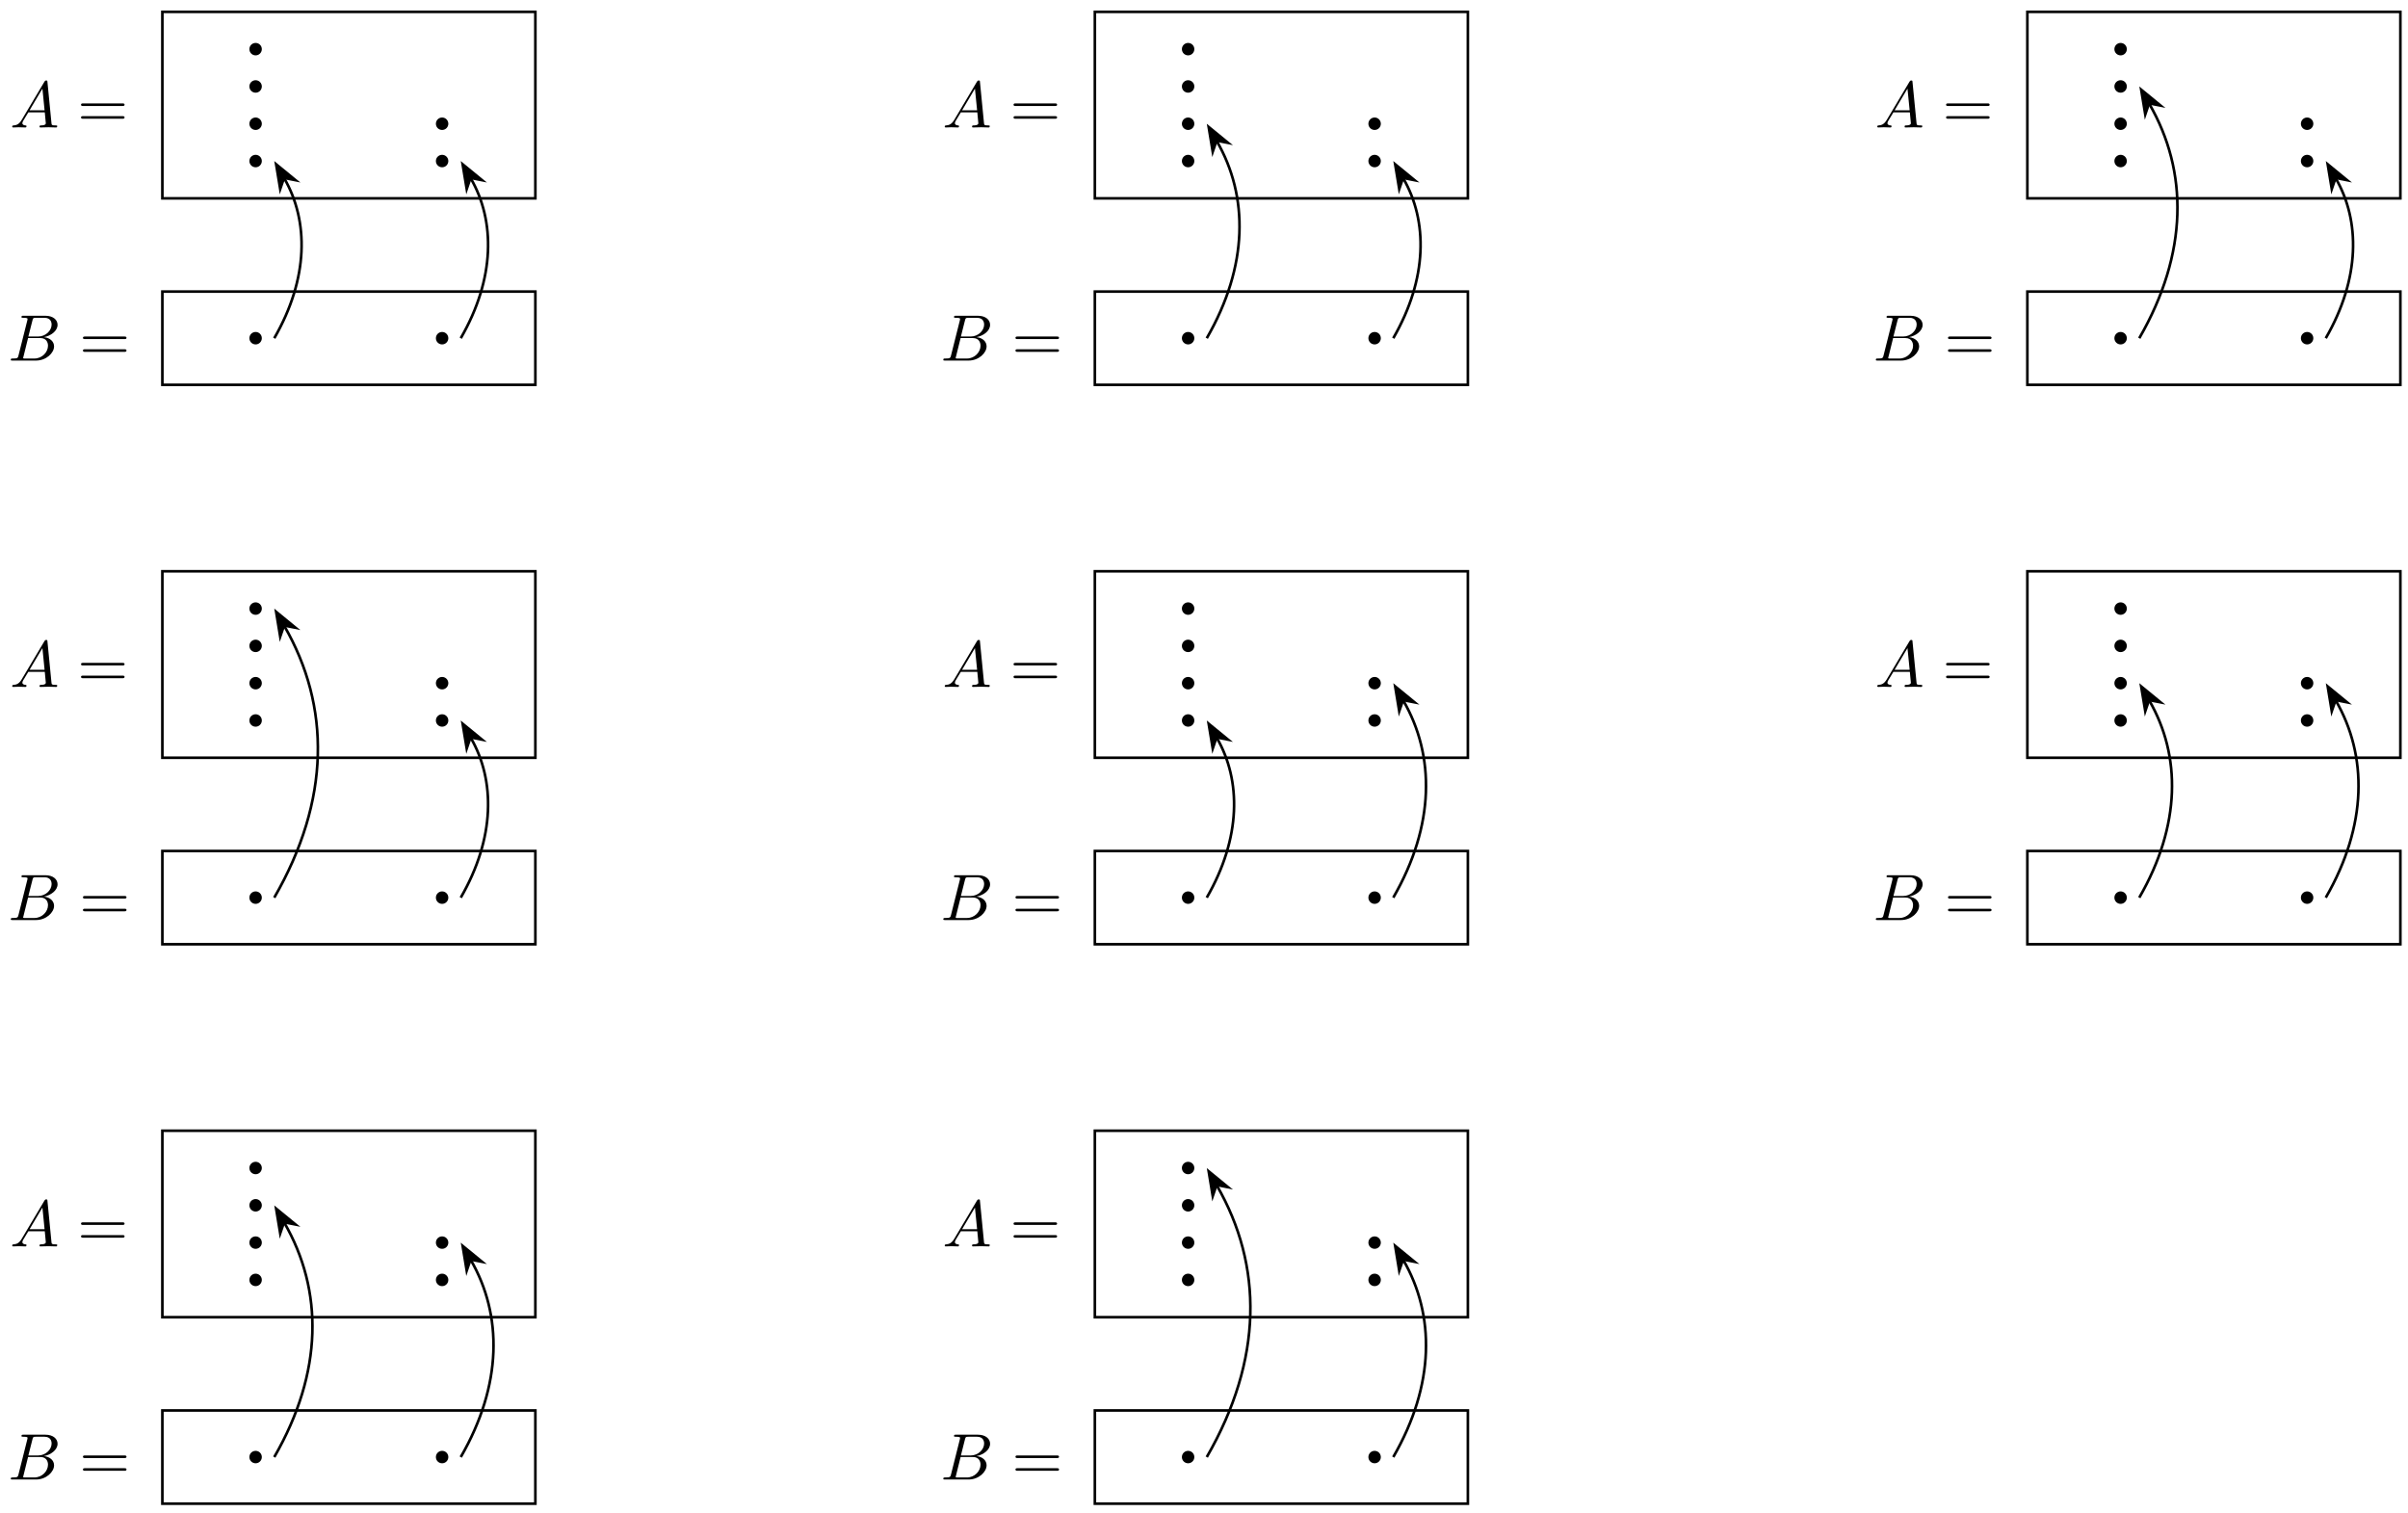 <?xml version="1.0" encoding="UTF-8"?>
<svg xmlns="http://www.w3.org/2000/svg" xmlns:xlink="http://www.w3.org/1999/xlink" width="366pt" height="230pt" viewBox="0 0 366 230" version="1.1">
<defs>
<g>
<symbol overflow="visible" id="glyph0-0">
<path style="stroke:none;" d=""/>
</symbol>
<symbol overflow="visible" id="glyph0-1">
<path style="stroke:none;" d="M 1.781 -1.141 C 1.391 -0.484 1 -0.344 0.562 -0.312 C 0.438 -0.297 0.344 -0.297 0.344 -0.109 C 0.344 -0.047 0.406 0 0.484 0 C 0.75 0 1.062 -0.031 1.328 -0.031 C 1.672 -0.031 2.016 0 2.328 0 C 2.391 0 2.516 0 2.516 -0.188 C 2.516 -0.297 2.438 -0.312 2.359 -0.312 C 2.141 -0.328 1.891 -0.406 1.891 -0.656 C 1.891 -0.781 1.953 -0.891 2.031 -1.031 L 2.797 -2.297 L 5.297 -2.297 C 5.312 -2.094 5.453 -0.734 5.453 -0.641 C 5.453 -0.344 4.938 -0.312 4.734 -0.312 C 4.594 -0.312 4.5 -0.312 4.5 -0.109 C 4.5 0 4.609 0 4.641 0 C 5.047 0 5.469 -0.031 5.875 -0.031 C 6.125 -0.031 6.766 0 7.016 0 C 7.062 0 7.188 0 7.188 -0.203 C 7.188 -0.312 7.094 -0.312 6.953 -0.312 C 6.344 -0.312 6.344 -0.375 6.312 -0.672 L 5.703 -6.891 C 5.688 -7.094 5.688 -7.141 5.516 -7.141 C 5.359 -7.141 5.312 -7.062 5.25 -6.969 Z M 2.984 -2.609 L 4.938 -5.906 L 5.266 -2.609 Z M 2.984 -2.609 "/>
</symbol>
<symbol overflow="visible" id="glyph0-2">
<path style="stroke:none;" d="M 1.594 -0.781 C 1.5 -0.391 1.469 -0.312 0.688 -0.312 C 0.516 -0.312 0.422 -0.312 0.422 -0.109 C 0.422 0 0.516 0 0.688 0 L 4.25 0 C 5.828 0 7 -1.172 7 -2.156 C 7 -2.875 6.422 -3.453 5.453 -3.562 C 6.484 -3.75 7.531 -4.484 7.531 -5.438 C 7.531 -6.172 6.875 -6.812 5.688 -6.812 L 2.328 -6.812 C 2.141 -6.812 2.047 -6.812 2.047 -6.609 C 2.047 -6.5 2.141 -6.5 2.328 -6.5 C 2.344 -6.5 2.531 -6.5 2.703 -6.484 C 2.875 -6.453 2.969 -6.453 2.969 -6.312 C 2.969 -6.281 2.953 -6.25 2.938 -6.125 Z M 3.094 -3.656 L 3.719 -6.125 C 3.812 -6.469 3.828 -6.5 4.25 -6.5 L 5.547 -6.5 C 6.422 -6.5 6.625 -5.906 6.625 -5.469 C 6.625 -4.594 5.766 -3.656 4.562 -3.656 Z M 2.656 -0.312 C 2.516 -0.312 2.5 -0.312 2.438 -0.312 C 2.328 -0.328 2.297 -0.344 2.297 -0.422 C 2.297 -0.453 2.297 -0.469 2.359 -0.641 L 3.047 -3.422 L 4.922 -3.422 C 5.875 -3.422 6.078 -2.688 6.078 -2.266 C 6.078 -1.281 5.188 -0.312 4 -0.312 Z M 2.656 -0.312 "/>
</symbol>
<symbol overflow="visible" id="glyph1-0">
<path style="stroke:none;" d=""/>
</symbol>
<symbol overflow="visible" id="glyph1-1">
<path style="stroke:none;" d="M 6.844 -3.266 C 7 -3.266 7.188 -3.266 7.188 -3.453 C 7.188 -3.656 7 -3.656 6.859 -3.656 L 0.891 -3.656 C 0.75 -3.656 0.562 -3.656 0.562 -3.453 C 0.562 -3.266 0.75 -3.266 0.891 -3.266 Z M 6.859 -1.328 C 7 -1.328 7.188 -1.328 7.188 -1.531 C 7.188 -1.719 7 -1.719 6.844 -1.719 L 0.891 -1.719 C 0.75 -1.719 0.562 -1.719 0.562 -1.531 C 0.562 -1.328 0.75 -1.328 0.891 -1.328 Z M 6.859 -1.328 "/>
</symbol>
</g>
</defs>
<g id="surface1">
<path style="fill:none;stroke-width:0.399;stroke-linecap:butt;stroke-linejoin:miter;stroke:rgb(0%,0%,0%);stroke-opacity:1;stroke-miterlimit:10;" d="M 0.001 28.345 L 0.001 56.695 L 56.695 56.695 L 56.695 28.345 Z M 0.001 28.345 " transform="matrix(1,0,0,-1,24.678,58.496)"/>
<g style="fill:rgb(0%,0%,0%);fill-opacity:1;">
  <use xlink:href="#glyph0-1" x="1.51" y="19.377"/>
</g>
<g style="fill:rgb(0%,0%,0%);fill-opacity:1;">
  <use xlink:href="#glyph1-1" x="11.749" y="19.377"/>
</g>
<path style="fill-rule:nonzero;fill:rgb(0%,0%,0%);fill-opacity:1;stroke-width:0.399;stroke-linecap:butt;stroke-linejoin:miter;stroke:rgb(0%,0%,0%);stroke-opacity:1;stroke-miterlimit:10;" d="M 14.919 51.024 C 14.919 51.438 14.587 51.77 14.173 51.77 C 13.759 51.77 13.427 51.438 13.427 51.024 C 13.427 50.614 13.759 50.278 14.173 50.278 C 14.587 50.278 14.919 50.614 14.919 51.024 Z M 14.919 51.024 " transform="matrix(1,0,0,-1,24.678,58.496)"/>
<path style="fill-rule:nonzero;fill:rgb(0%,0%,0%);fill-opacity:1;stroke-width:0.399;stroke-linecap:butt;stroke-linejoin:miter;stroke:rgb(0%,0%,0%);stroke-opacity:1;stroke-miterlimit:10;" d="M 14.919 45.356 C 14.919 45.766 14.587 46.102 14.173 46.102 C 13.759 46.102 13.427 45.766 13.427 45.356 C 13.427 44.942 13.759 44.606 14.173 44.606 C 14.587 44.606 14.919 44.942 14.919 45.356 Z M 14.919 45.356 " transform="matrix(1,0,0,-1,24.678,58.496)"/>
<path style="fill-rule:nonzero;fill:rgb(0%,0%,0%);fill-opacity:1;stroke-width:0.399;stroke-linecap:butt;stroke-linejoin:miter;stroke:rgb(0%,0%,0%);stroke-opacity:1;stroke-miterlimit:10;" d="M 14.919 39.685 C 14.919 40.099 14.587 40.435 14.173 40.435 C 13.759 40.435 13.427 40.099 13.427 39.685 C 13.427 39.274 13.759 38.939 14.173 38.939 C 14.587 38.939 14.919 39.274 14.919 39.685 Z M 14.919 39.685 " transform="matrix(1,0,0,-1,24.678,58.496)"/>
<path style="fill-rule:nonzero;fill:rgb(0%,0%,0%);fill-opacity:1;stroke-width:0.399;stroke-linecap:butt;stroke-linejoin:miter;stroke:rgb(0%,0%,0%);stroke-opacity:1;stroke-miterlimit:10;" d="M 14.919 34.017 C 14.919 34.427 14.587 34.763 14.173 34.763 C 13.759 34.763 13.427 34.427 13.427 34.017 C 13.427 33.603 13.759 33.267 14.173 33.267 C 14.587 33.267 14.919 33.603 14.919 34.017 Z M 14.919 34.017 " transform="matrix(1,0,0,-1,24.678,58.496)"/>
<path style="fill-rule:nonzero;fill:rgb(0%,0%,0%);fill-opacity:1;stroke-width:0.399;stroke-linecap:butt;stroke-linejoin:miter;stroke:rgb(0%,0%,0%);stroke-opacity:1;stroke-miterlimit:10;" d="M 43.266 39.685 C 43.266 40.099 42.934 40.435 42.52 40.435 C 42.106 40.435 41.774 40.099 41.774 39.685 C 41.774 39.274 42.106 38.939 42.52 38.939 C 42.934 38.939 43.266 39.274 43.266 39.685 Z M 43.266 39.685 " transform="matrix(1,0,0,-1,24.678,58.496)"/>
<path style="fill-rule:nonzero;fill:rgb(0%,0%,0%);fill-opacity:1;stroke-width:0.399;stroke-linecap:butt;stroke-linejoin:miter;stroke:rgb(0%,0%,0%);stroke-opacity:1;stroke-miterlimit:10;" d="M 43.266 34.017 C 43.266 34.427 42.934 34.763 42.52 34.763 C 42.106 34.763 41.774 34.427 41.774 34.017 C 41.774 33.603 42.106 33.267 42.52 33.267 C 42.934 33.267 43.266 33.603 43.266 34.017 Z M 43.266 34.017 " transform="matrix(1,0,0,-1,24.678,58.496)"/>
<path style="fill:none;stroke-width:0.399;stroke-linecap:butt;stroke-linejoin:miter;stroke:rgb(0%,0%,0%);stroke-opacity:1;stroke-miterlimit:10;" d="M 0.001 -0.001 L 0.001 14.174 L 56.695 14.174 L 56.695 -0.001 Z M 0.001 -0.001 " transform="matrix(1,0,0,-1,24.678,58.496)"/>
<g style="fill:rgb(0%,0%,0%);fill-opacity:1;">
  <use xlink:href="#glyph0-2" x="1.218" y="54.812"/>
</g>
<g style="fill:rgb(0%,0%,0%);fill-opacity:1;">
  <use xlink:href="#glyph1-1" x="12.042" y="54.812"/>
</g>
<path style="fill-rule:nonzero;fill:rgb(0%,0%,0%);fill-opacity:1;stroke-width:0.399;stroke-linecap:butt;stroke-linejoin:miter;stroke:rgb(0%,0%,0%);stroke-opacity:1;stroke-miterlimit:10;" d="M 14.919 7.085 C 14.919 7.499 14.587 7.835 14.173 7.835 C 13.759 7.835 13.427 7.499 13.427 7.085 C 13.427 6.675 13.759 6.339 14.173 6.339 C 14.587 6.339 14.919 6.675 14.919 7.085 Z M 14.919 7.085 " transform="matrix(1,0,0,-1,24.678,58.496)"/>
<path style="fill-rule:nonzero;fill:rgb(0%,0%,0%);fill-opacity:1;stroke-width:0.399;stroke-linecap:butt;stroke-linejoin:miter;stroke:rgb(0%,0%,0%);stroke-opacity:1;stroke-miterlimit:10;" d="M 43.266 7.085 C 43.266 7.499 42.934 7.835 42.52 7.835 C 42.106 7.835 41.774 7.499 41.774 7.085 C 41.774 6.675 42.106 6.339 42.52 6.339 C 42.934 6.339 43.266 6.675 43.266 7.085 Z M 43.266 7.085 " transform="matrix(1,0,0,-1,24.678,58.496)"/>
<path style="fill:none;stroke-width:0.399;stroke-linecap:butt;stroke-linejoin:miter;stroke:rgb(0%,0%,0%);stroke-opacity:1;stroke-miterlimit:10;" d="M 45.356 7.085 C 50.605 16.182 50.605 24.92 46.887 31.361 " transform="matrix(1,0,0,-1,24.678,58.496)"/>
<path style="fill-rule:nonzero;fill:rgb(0%,0%,0%);fill-opacity:1;stroke-width:0.399;stroke-linecap:butt;stroke-linejoin:miter;stroke:rgb(0%,0%,0%);stroke-opacity:1;stroke-miterlimit:10;" d="M 4.216 0.002 L 0.644 1.346 L 1.82 0 L 0.642 -1.345 Z M 4.216 0.002 " transform="matrix(-0.5,-0.866,-0.866,0.5,72.426,28.619)"/>
<path style="fill:none;stroke-width:0.399;stroke-linecap:butt;stroke-linejoin:miter;stroke:rgb(0%,0%,0%);stroke-opacity:1;stroke-miterlimit:10;" d="M 17.009 7.085 C 22.259 16.182 22.259 24.92 18.54 31.361 " transform="matrix(1,0,0,-1,24.678,58.496)"/>
<path style="fill-rule:nonzero;fill:rgb(0%,0%,0%);fill-opacity:1;stroke-width:0.399;stroke-linecap:butt;stroke-linejoin:miter;stroke:rgb(0%,0%,0%);stroke-opacity:1;stroke-miterlimit:10;" d="M 4.216 0.002 L 0.644 1.346 L 1.82 0 L 0.642 -1.345 Z M 4.216 0.002 " transform="matrix(-0.5,-0.866,-0.866,0.5,44.078,28.619)"/>
<path style="fill:none;stroke-width:0.399;stroke-linecap:butt;stroke-linejoin:miter;stroke:rgb(0%,0%,0%);stroke-opacity:1;stroke-miterlimit:10;" d="M 141.735 -56.692 L 141.735 -28.346 L 198.429 -28.346 L 198.429 -56.692 Z M 141.735 -56.692 " transform="matrix(1,0,0,-1,24.678,58.496)"/>
<g style="fill:rgb(0%,0%,0%);fill-opacity:1;">
  <use xlink:href="#glyph0-1" x="143.248" y="104.422"/>
</g>
<g style="fill:rgb(0%,0%,0%);fill-opacity:1;">
  <use xlink:href="#glyph1-1" x="153.487" y="104.422"/>
</g>
<path style="fill-rule:nonzero;fill:rgb(0%,0%,0%);fill-opacity:1;stroke-width:0.399;stroke-linecap:butt;stroke-linejoin:miter;stroke:rgb(0%,0%,0%);stroke-opacity:1;stroke-miterlimit:10;" d="M 156.653 -34.014 C 156.653 -33.604 156.321 -33.268 155.907 -33.268 C 155.497 -33.268 155.161 -33.604 155.161 -34.014 C 155.161 -34.428 155.497 -34.764 155.907 -34.764 C 156.321 -34.764 156.653 -34.428 156.653 -34.014 Z M 156.653 -34.014 " transform="matrix(1,0,0,-1,24.678,58.496)"/>
<path style="fill-rule:nonzero;fill:rgb(0%,0%,0%);fill-opacity:1;stroke-width:0.399;stroke-linecap:butt;stroke-linejoin:miter;stroke:rgb(0%,0%,0%);stroke-opacity:1;stroke-miterlimit:10;" d="M 156.653 -39.686 C 156.653 -39.272 156.321 -38.94 155.907 -38.94 C 155.497 -38.94 155.161 -39.272 155.161 -39.686 C 155.161 -40.1 155.497 -40.432 155.907 -40.432 C 156.321 -40.432 156.653 -40.1 156.653 -39.686 Z M 156.653 -39.686 " transform="matrix(1,0,0,-1,24.678,58.496)"/>
<path style="fill-rule:nonzero;fill:rgb(0%,0%,0%);fill-opacity:1;stroke-width:0.399;stroke-linecap:butt;stroke-linejoin:miter;stroke:rgb(0%,0%,0%);stroke-opacity:1;stroke-miterlimit:10;" d="M 156.653 -45.353 C 156.653 -44.943 156.321 -44.607 155.907 -44.607 C 155.497 -44.607 155.161 -44.943 155.161 -45.353 C 155.161 -45.767 155.497 -46.103 155.907 -46.103 C 156.321 -46.103 156.653 -45.767 156.653 -45.353 Z M 156.653 -45.353 " transform="matrix(1,0,0,-1,24.678,58.496)"/>
<path style="fill-rule:nonzero;fill:rgb(0%,0%,0%);fill-opacity:1;stroke-width:0.399;stroke-linecap:butt;stroke-linejoin:miter;stroke:rgb(0%,0%,0%);stroke-opacity:1;stroke-miterlimit:10;" d="M 156.653 -51.025 C 156.653 -50.611 156.321 -50.279 155.907 -50.279 C 155.497 -50.279 155.161 -50.611 155.161 -51.025 C 155.161 -51.439 155.497 -51.771 155.907 -51.771 C 156.321 -51.771 156.653 -51.439 156.653 -51.025 Z M 156.653 -51.025 " transform="matrix(1,0,0,-1,24.678,58.496)"/>
<path style="fill-rule:nonzero;fill:rgb(0%,0%,0%);fill-opacity:1;stroke-width:0.399;stroke-linecap:butt;stroke-linejoin:miter;stroke:rgb(0%,0%,0%);stroke-opacity:1;stroke-miterlimit:10;" d="M 185 -45.353 C 185 -44.943 184.668 -44.607 184.254 -44.607 C 183.844 -44.607 183.508 -44.943 183.508 -45.353 C 183.508 -45.767 183.844 -46.103 184.254 -46.103 C 184.668 -46.103 185 -45.767 185 -45.353 Z M 185 -45.353 " transform="matrix(1,0,0,-1,24.678,58.496)"/>
<path style="fill-rule:nonzero;fill:rgb(0%,0%,0%);fill-opacity:1;stroke-width:0.399;stroke-linecap:butt;stroke-linejoin:miter;stroke:rgb(0%,0%,0%);stroke-opacity:1;stroke-miterlimit:10;" d="M 185 -51.025 C 185 -50.611 184.668 -50.279 184.254 -50.279 C 183.844 -50.279 183.508 -50.611 183.508 -51.025 C 183.508 -51.439 183.844 -51.771 184.254 -51.771 C 184.668 -51.771 185 -51.439 185 -51.025 Z M 185 -51.025 " transform="matrix(1,0,0,-1,24.678,58.496)"/>
<path style="fill:none;stroke-width:0.399;stroke-linecap:butt;stroke-linejoin:miter;stroke:rgb(0%,0%,0%);stroke-opacity:1;stroke-miterlimit:10;" d="M 141.735 -85.042 L 141.735 -70.867 L 198.429 -70.867 L 198.429 -85.042 Z M 141.735 -85.042 " transform="matrix(1,0,0,-1,24.678,58.496)"/>
<g style="fill:rgb(0%,0%,0%);fill-opacity:1;">
  <use xlink:href="#glyph0-2" x="142.956" y="139.858"/>
</g>
<g style="fill:rgb(0%,0%,0%);fill-opacity:1;">
  <use xlink:href="#glyph1-1" x="153.78" y="139.858"/>
</g>
<path style="fill-rule:nonzero;fill:rgb(0%,0%,0%);fill-opacity:1;stroke-width:0.399;stroke-linecap:butt;stroke-linejoin:miter;stroke:rgb(0%,0%,0%);stroke-opacity:1;stroke-miterlimit:10;" d="M 156.653 -77.953 C 156.653 -77.543 156.321 -77.207 155.907 -77.207 C 155.497 -77.207 155.161 -77.543 155.161 -77.953 C 155.161 -78.367 155.497 -78.703 155.907 -78.703 C 156.321 -78.703 156.653 -78.367 156.653 -77.953 Z M 156.653 -77.953 " transform="matrix(1,0,0,-1,24.678,58.496)"/>
<path style="fill-rule:nonzero;fill:rgb(0%,0%,0%);fill-opacity:1;stroke-width:0.399;stroke-linecap:butt;stroke-linejoin:miter;stroke:rgb(0%,0%,0%);stroke-opacity:1;stroke-miterlimit:10;" d="M 185 -77.953 C 185 -77.543 184.668 -77.207 184.254 -77.207 C 183.844 -77.207 183.508 -77.543 183.508 -77.953 C 183.508 -78.367 183.844 -78.703 184.254 -78.703 C 184.668 -78.703 185 -78.367 185 -77.953 Z M 185 -77.953 " transform="matrix(1,0,0,-1,24.678,58.496)"/>
<path style="fill:none;stroke-width:0.399;stroke-linecap:butt;stroke-linejoin:miter;stroke:rgb(0%,0%,0%);stroke-opacity:1;stroke-miterlimit:10;" d="M 187.09 -77.953 C 193.445 -66.946 193.445 -56.364 188.621 -48.009 " transform="matrix(1,0,0,-1,24.678,58.496)"/>
<path style="fill-rule:nonzero;fill:rgb(0%,0%,0%);fill-opacity:1;stroke-width:0.399;stroke-linecap:butt;stroke-linejoin:miter;stroke:rgb(0%,0%,0%);stroke-opacity:1;stroke-miterlimit:10;" d="M 4.216 0.001 L 0.645 1.346 L 1.817 0.002 L 0.643 -1.346 Z M 4.216 0.001 " transform="matrix(-0.5,-0.866,-0.866,0.5,214.164,107.995)"/>
<path style="fill:none;stroke-width:0.399;stroke-linecap:butt;stroke-linejoin:miter;stroke:rgb(0%,0%,0%);stroke-opacity:1;stroke-miterlimit:10;" d="M 158.743 -77.953 C 163.993 -68.86 163.993 -60.118 160.274 -53.677 " transform="matrix(1,0,0,-1,24.678,58.496)"/>
<path style="fill-rule:nonzero;fill:rgb(0%,0%,0%);fill-opacity:1;stroke-width:0.399;stroke-linecap:butt;stroke-linejoin:miter;stroke:rgb(0%,0%,0%);stroke-opacity:1;stroke-miterlimit:10;" d="M 4.215 0.002 L 0.643 1.347 L 1.819 0.001 L 0.644 -1.346 Z M 4.215 0.002 " transform="matrix(-0.5,-0.866,-0.866,0.5,185.816,113.665)"/>
<path style="fill:none;stroke-width:0.399;stroke-linecap:butt;stroke-linejoin:miter;stroke:rgb(0%,0%,0%);stroke-opacity:1;stroke-miterlimit:10;" d="M 141.735 28.345 L 141.735 56.695 L 198.429 56.695 L 198.429 28.345 Z M 141.735 28.345 " transform="matrix(1,0,0,-1,24.678,58.496)"/>
<g style="fill:rgb(0%,0%,0%);fill-opacity:1;">
  <use xlink:href="#glyph0-1" x="143.248" y="19.377"/>
</g>
<g style="fill:rgb(0%,0%,0%);fill-opacity:1;">
  <use xlink:href="#glyph1-1" x="153.487" y="19.377"/>
</g>
<path style="fill-rule:nonzero;fill:rgb(0%,0%,0%);fill-opacity:1;stroke-width:0.399;stroke-linecap:butt;stroke-linejoin:miter;stroke:rgb(0%,0%,0%);stroke-opacity:1;stroke-miterlimit:10;" d="M 156.653 51.024 C 156.653 51.438 156.321 51.77 155.907 51.77 C 155.497 51.77 155.161 51.438 155.161 51.024 C 155.161 50.614 155.497 50.278 155.907 50.278 C 156.321 50.278 156.653 50.614 156.653 51.024 Z M 156.653 51.024 " transform="matrix(1,0,0,-1,24.678,58.496)"/>
<path style="fill-rule:nonzero;fill:rgb(0%,0%,0%);fill-opacity:1;stroke-width:0.399;stroke-linecap:butt;stroke-linejoin:miter;stroke:rgb(0%,0%,0%);stroke-opacity:1;stroke-miterlimit:10;" d="M 156.653 45.356 C 156.653 45.766 156.321 46.102 155.907 46.102 C 155.497 46.102 155.161 45.766 155.161 45.356 C 155.161 44.942 155.497 44.606 155.907 44.606 C 156.321 44.606 156.653 44.942 156.653 45.356 Z M 156.653 45.356 " transform="matrix(1,0,0,-1,24.678,58.496)"/>
<path style="fill-rule:nonzero;fill:rgb(0%,0%,0%);fill-opacity:1;stroke-width:0.399;stroke-linecap:butt;stroke-linejoin:miter;stroke:rgb(0%,0%,0%);stroke-opacity:1;stroke-miterlimit:10;" d="M 156.653 39.685 C 156.653 40.099 156.321 40.435 155.907 40.435 C 155.497 40.435 155.161 40.099 155.161 39.685 C 155.161 39.274 155.497 38.939 155.907 38.939 C 156.321 38.939 156.653 39.274 156.653 39.685 Z M 156.653 39.685 " transform="matrix(1,0,0,-1,24.678,58.496)"/>
<path style="fill-rule:nonzero;fill:rgb(0%,0%,0%);fill-opacity:1;stroke-width:0.399;stroke-linecap:butt;stroke-linejoin:miter;stroke:rgb(0%,0%,0%);stroke-opacity:1;stroke-miterlimit:10;" d="M 156.653 34.017 C 156.653 34.427 156.321 34.763 155.907 34.763 C 155.497 34.763 155.161 34.427 155.161 34.017 C 155.161 33.603 155.497 33.267 155.907 33.267 C 156.321 33.267 156.653 33.603 156.653 34.017 Z M 156.653 34.017 " transform="matrix(1,0,0,-1,24.678,58.496)"/>
<path style="fill-rule:nonzero;fill:rgb(0%,0%,0%);fill-opacity:1;stroke-width:0.399;stroke-linecap:butt;stroke-linejoin:miter;stroke:rgb(0%,0%,0%);stroke-opacity:1;stroke-miterlimit:10;" d="M 185 39.685 C 185 40.099 184.668 40.435 184.254 40.435 C 183.844 40.435 183.508 40.099 183.508 39.685 C 183.508 39.274 183.844 38.939 184.254 38.939 C 184.668 38.939 185 39.274 185 39.685 Z M 185 39.685 " transform="matrix(1,0,0,-1,24.678,58.496)"/>
<path style="fill-rule:nonzero;fill:rgb(0%,0%,0%);fill-opacity:1;stroke-width:0.399;stroke-linecap:butt;stroke-linejoin:miter;stroke:rgb(0%,0%,0%);stroke-opacity:1;stroke-miterlimit:10;" d="M 185 34.017 C 185 34.427 184.668 34.763 184.254 34.763 C 183.844 34.763 183.508 34.427 183.508 34.017 C 183.508 33.603 183.844 33.267 184.254 33.267 C 184.668 33.267 185 33.603 185 34.017 Z M 185 34.017 " transform="matrix(1,0,0,-1,24.678,58.496)"/>
<path style="fill:none;stroke-width:0.399;stroke-linecap:butt;stroke-linejoin:miter;stroke:rgb(0%,0%,0%);stroke-opacity:1;stroke-miterlimit:10;" d="M 141.735 -0.001 L 141.735 14.174 L 198.429 14.174 L 198.429 -0.001 Z M 141.735 -0.001 " transform="matrix(1,0,0,-1,24.678,58.496)"/>
<g style="fill:rgb(0%,0%,0%);fill-opacity:1;">
  <use xlink:href="#glyph0-2" x="142.956" y="54.812"/>
</g>
<g style="fill:rgb(0%,0%,0%);fill-opacity:1;">
  <use xlink:href="#glyph1-1" x="153.78" y="54.812"/>
</g>
<path style="fill-rule:nonzero;fill:rgb(0%,0%,0%);fill-opacity:1;stroke-width:0.399;stroke-linecap:butt;stroke-linejoin:miter;stroke:rgb(0%,0%,0%);stroke-opacity:1;stroke-miterlimit:10;" d="M 156.653 7.085 C 156.653 7.499 156.321 7.835 155.907 7.835 C 155.497 7.835 155.161 7.499 155.161 7.085 C 155.161 6.675 155.497 6.339 155.907 6.339 C 156.321 6.339 156.653 6.675 156.653 7.085 Z M 156.653 7.085 " transform="matrix(1,0,0,-1,24.678,58.496)"/>
<path style="fill-rule:nonzero;fill:rgb(0%,0%,0%);fill-opacity:1;stroke-width:0.399;stroke-linecap:butt;stroke-linejoin:miter;stroke:rgb(0%,0%,0%);stroke-opacity:1;stroke-miterlimit:10;" d="M 185 7.085 C 185 7.499 184.668 7.835 184.254 7.835 C 183.844 7.835 183.508 7.499 183.508 7.085 C 183.508 6.675 183.844 6.339 184.254 6.339 C 184.668 6.339 185 6.675 185 7.085 Z M 185 7.085 " transform="matrix(1,0,0,-1,24.678,58.496)"/>
<path style="fill:none;stroke-width:0.399;stroke-linecap:butt;stroke-linejoin:miter;stroke:rgb(0%,0%,0%);stroke-opacity:1;stroke-miterlimit:10;" d="M 187.09 7.085 C 192.339 16.182 192.339 24.92 188.621 31.361 " transform="matrix(1,0,0,-1,24.678,58.496)"/>
<path style="fill-rule:nonzero;fill:rgb(0%,0%,0%);fill-opacity:1;stroke-width:0.399;stroke-linecap:butt;stroke-linejoin:miter;stroke:rgb(0%,0%,0%);stroke-opacity:1;stroke-miterlimit:10;" d="M 4.216 0.002 L 0.644 1.346 L 1.82 0 L 0.642 -1.345 Z M 4.216 0.002 " transform="matrix(-0.5,-0.866,-0.866,0.5,214.164,28.619)"/>
<path style="fill:none;stroke-width:0.399;stroke-linecap:butt;stroke-linejoin:miter;stroke:rgb(0%,0%,0%);stroke-opacity:1;stroke-miterlimit:10;" d="M 158.743 7.085 C 165.098 18.096 165.098 28.677 160.274 37.032 " transform="matrix(1,0,0,-1,24.678,58.496)"/>
<path style="fill-rule:nonzero;fill:rgb(0%,0%,0%);fill-opacity:1;stroke-width:0.399;stroke-linecap:butt;stroke-linejoin:miter;stroke:rgb(0%,0%,0%);stroke-opacity:1;stroke-miterlimit:10;" d="M 4.214 0.002 L 0.643 1.347 L 1.818 0.001 L 0.644 -1.346 Z M 4.214 0.002 " transform="matrix(-0.5,-0.866,-0.866,0.5,185.816,22.949)"/>
<path style="fill:none;stroke-width:0.399;stroke-linecap:butt;stroke-linejoin:miter;stroke:rgb(0%,0%,0%);stroke-opacity:1;stroke-miterlimit:10;" d="M 283.469 -56.692 L 283.469 -28.346 L 340.163 -28.346 L 340.163 -56.692 Z M 283.469 -56.692 " transform="matrix(1,0,0,-1,24.678,58.496)"/>
<g style="fill:rgb(0%,0%,0%);fill-opacity:1;">
  <use xlink:href="#glyph0-1" x="284.987" y="104.422"/>
</g>
<g style="fill:rgb(0%,0%,0%);fill-opacity:1;">
  <use xlink:href="#glyph1-1" x="295.226" y="104.422"/>
</g>
<path style="fill-rule:nonzero;fill:rgb(0%,0%,0%);fill-opacity:1;stroke-width:0.399;stroke-linecap:butt;stroke-linejoin:miter;stroke:rgb(0%,0%,0%);stroke-opacity:1;stroke-miterlimit:10;" d="M 298.387 -34.014 C 298.387 -33.604 298.055 -33.268 297.641 -33.268 C 297.231 -33.268 296.895 -33.604 296.895 -34.014 C 296.895 -34.428 297.231 -34.764 297.641 -34.764 C 298.055 -34.764 298.387 -34.428 298.387 -34.014 Z M 298.387 -34.014 " transform="matrix(1,0,0,-1,24.678,58.496)"/>
<path style="fill-rule:nonzero;fill:rgb(0%,0%,0%);fill-opacity:1;stroke-width:0.399;stroke-linecap:butt;stroke-linejoin:miter;stroke:rgb(0%,0%,0%);stroke-opacity:1;stroke-miterlimit:10;" d="M 298.387 -39.686 C 298.387 -39.272 298.055 -38.94 297.641 -38.94 C 297.231 -38.94 296.895 -39.272 296.895 -39.686 C 296.895 -40.1 297.231 -40.432 297.641 -40.432 C 298.055 -40.432 298.387 -40.1 298.387 -39.686 Z M 298.387 -39.686 " transform="matrix(1,0,0,-1,24.678,58.496)"/>
<path style="fill-rule:nonzero;fill:rgb(0%,0%,0%);fill-opacity:1;stroke-width:0.399;stroke-linecap:butt;stroke-linejoin:miter;stroke:rgb(0%,0%,0%);stroke-opacity:1;stroke-miterlimit:10;" d="M 298.387 -45.353 C 298.387 -44.943 298.055 -44.607 297.641 -44.607 C 297.231 -44.607 296.895 -44.943 296.895 -45.353 C 296.895 -45.767 297.231 -46.103 297.641 -46.103 C 298.055 -46.103 298.387 -45.767 298.387 -45.353 Z M 298.387 -45.353 " transform="matrix(1,0,0,-1,24.678,58.496)"/>
<path style="fill-rule:nonzero;fill:rgb(0%,0%,0%);fill-opacity:1;stroke-width:0.399;stroke-linecap:butt;stroke-linejoin:miter;stroke:rgb(0%,0%,0%);stroke-opacity:1;stroke-miterlimit:10;" d="M 298.387 -51.025 C 298.387 -50.611 298.055 -50.279 297.641 -50.279 C 297.231 -50.279 296.895 -50.611 296.895 -51.025 C 296.895 -51.439 297.231 -51.771 297.641 -51.771 C 298.055 -51.771 298.387 -51.439 298.387 -51.025 Z M 298.387 -51.025 " transform="matrix(1,0,0,-1,24.678,58.496)"/>
<path style="fill-rule:nonzero;fill:rgb(0%,0%,0%);fill-opacity:1;stroke-width:0.399;stroke-linecap:butt;stroke-linejoin:miter;stroke:rgb(0%,0%,0%);stroke-opacity:1;stroke-miterlimit:10;" d="M 326.734 -45.353 C 326.734 -44.943 326.402 -44.607 325.988 -44.607 C 325.578 -44.607 325.242 -44.943 325.242 -45.353 C 325.242 -45.767 325.578 -46.103 325.988 -46.103 C 326.402 -46.103 326.734 -45.767 326.734 -45.353 Z M 326.734 -45.353 " transform="matrix(1,0,0,-1,24.678,58.496)"/>
<path style="fill-rule:nonzero;fill:rgb(0%,0%,0%);fill-opacity:1;stroke-width:0.399;stroke-linecap:butt;stroke-linejoin:miter;stroke:rgb(0%,0%,0%);stroke-opacity:1;stroke-miterlimit:10;" d="M 326.734 -51.025 C 326.734 -50.611 326.402 -50.279 325.988 -50.279 C 325.578 -50.279 325.242 -50.611 325.242 -51.025 C 325.242 -51.439 325.578 -51.771 325.988 -51.771 C 326.402 -51.771 326.734 -51.439 326.734 -51.025 Z M 326.734 -51.025 " transform="matrix(1,0,0,-1,24.678,58.496)"/>
<path style="fill:none;stroke-width:0.399;stroke-linecap:butt;stroke-linejoin:miter;stroke:rgb(0%,0%,0%);stroke-opacity:1;stroke-miterlimit:10;" d="M 283.469 -85.042 L 283.469 -70.867 L 340.163 -70.867 L 340.163 -85.042 Z M 283.469 -85.042 " transform="matrix(1,0,0,-1,24.678,58.496)"/>
<g style="fill:rgb(0%,0%,0%);fill-opacity:1;">
  <use xlink:href="#glyph0-2" x="284.694" y="139.858"/>
</g>
<g style="fill:rgb(0%,0%,0%);fill-opacity:1;">
  <use xlink:href="#glyph1-1" x="295.518" y="139.858"/>
</g>
<path style="fill-rule:nonzero;fill:rgb(0%,0%,0%);fill-opacity:1;stroke-width:0.399;stroke-linecap:butt;stroke-linejoin:miter;stroke:rgb(0%,0%,0%);stroke-opacity:1;stroke-miterlimit:10;" d="M 298.387 -77.953 C 298.387 -77.543 298.055 -77.207 297.641 -77.207 C 297.231 -77.207 296.895 -77.543 296.895 -77.953 C 296.895 -78.367 297.231 -78.703 297.641 -78.703 C 298.055 -78.703 298.387 -78.367 298.387 -77.953 Z M 298.387 -77.953 " transform="matrix(1,0,0,-1,24.678,58.496)"/>
<path style="fill-rule:nonzero;fill:rgb(0%,0%,0%);fill-opacity:1;stroke-width:0.399;stroke-linecap:butt;stroke-linejoin:miter;stroke:rgb(0%,0%,0%);stroke-opacity:1;stroke-miterlimit:10;" d="M 326.734 -77.953 C 326.734 -77.543 326.402 -77.207 325.988 -77.207 C 325.578 -77.207 325.242 -77.543 325.242 -77.953 C 325.242 -78.367 325.578 -78.703 325.988 -78.703 C 326.402 -78.703 326.734 -78.367 326.734 -77.953 Z M 326.734 -77.953 " transform="matrix(1,0,0,-1,24.678,58.496)"/>
<path style="fill:none;stroke-width:0.399;stroke-linecap:butt;stroke-linejoin:miter;stroke:rgb(0%,0%,0%);stroke-opacity:1;stroke-miterlimit:10;" d="M 328.824 -77.953 C 335.179 -66.946 335.179 -56.364 330.355 -48.009 " transform="matrix(1,0,0,-1,24.678,58.496)"/>
<path style="fill-rule:nonzero;fill:rgb(0%,0%,0%);fill-opacity:1;stroke-width:0.399;stroke-linecap:butt;stroke-linejoin:miter;stroke:rgb(0%,0%,0%);stroke-opacity:1;stroke-miterlimit:10;" d="M 4.216 0.001 L 0.645 1.346 L 1.817 0.002 L 0.643 -1.346 Z M 4.216 0.001 " transform="matrix(-0.5,-0.866,-0.866,0.5,355.902,107.995)"/>
<path style="fill:none;stroke-width:0.399;stroke-linecap:butt;stroke-linejoin:miter;stroke:rgb(0%,0%,0%);stroke-opacity:1;stroke-miterlimit:10;" d="M 300.477 -77.953 C 306.832 -66.946 306.832 -56.364 302.008 -48.009 " transform="matrix(1,0,0,-1,24.678,58.496)"/>
<path style="fill-rule:nonzero;fill:rgb(0%,0%,0%);fill-opacity:1;stroke-width:0.399;stroke-linecap:butt;stroke-linejoin:miter;stroke:rgb(0%,0%,0%);stroke-opacity:1;stroke-miterlimit:10;" d="M 4.216 0.001 L 0.645 1.346 L 1.817 0.002 L 0.643 -1.346 Z M 4.216 0.001 " transform="matrix(-0.5,-0.866,-0.866,0.5,327.554,107.995)"/>
<path style="fill:none;stroke-width:0.399;stroke-linecap:butt;stroke-linejoin:miter;stroke:rgb(0%,0%,0%);stroke-opacity:1;stroke-miterlimit:10;" d="M 283.469 28.345 L 283.469 56.695 L 340.163 56.695 L 340.163 28.345 Z M 283.469 28.345 " transform="matrix(1,0,0,-1,24.678,58.496)"/>
<g style="fill:rgb(0%,0%,0%);fill-opacity:1;">
  <use xlink:href="#glyph0-1" x="284.987" y="19.377"/>
</g>
<g style="fill:rgb(0%,0%,0%);fill-opacity:1;">
  <use xlink:href="#glyph1-1" x="295.226" y="19.377"/>
</g>
<path style="fill-rule:nonzero;fill:rgb(0%,0%,0%);fill-opacity:1;stroke-width:0.399;stroke-linecap:butt;stroke-linejoin:miter;stroke:rgb(0%,0%,0%);stroke-opacity:1;stroke-miterlimit:10;" d="M 298.387 51.024 C 298.387 51.438 298.055 51.77 297.641 51.77 C 297.231 51.77 296.895 51.438 296.895 51.024 C 296.895 50.614 297.231 50.278 297.641 50.278 C 298.055 50.278 298.387 50.614 298.387 51.024 Z M 298.387 51.024 " transform="matrix(1,0,0,-1,24.678,58.496)"/>
<path style="fill-rule:nonzero;fill:rgb(0%,0%,0%);fill-opacity:1;stroke-width:0.399;stroke-linecap:butt;stroke-linejoin:miter;stroke:rgb(0%,0%,0%);stroke-opacity:1;stroke-miterlimit:10;" d="M 298.387 45.356 C 298.387 45.766 298.055 46.102 297.641 46.102 C 297.231 46.102 296.895 45.766 296.895 45.356 C 296.895 44.942 297.231 44.606 297.641 44.606 C 298.055 44.606 298.387 44.942 298.387 45.356 Z M 298.387 45.356 " transform="matrix(1,0,0,-1,24.678,58.496)"/>
<path style="fill-rule:nonzero;fill:rgb(0%,0%,0%);fill-opacity:1;stroke-width:0.399;stroke-linecap:butt;stroke-linejoin:miter;stroke:rgb(0%,0%,0%);stroke-opacity:1;stroke-miterlimit:10;" d="M 298.387 39.685 C 298.387 40.099 298.055 40.435 297.641 40.435 C 297.231 40.435 296.895 40.099 296.895 39.685 C 296.895 39.274 297.231 38.939 297.641 38.939 C 298.055 38.939 298.387 39.274 298.387 39.685 Z M 298.387 39.685 " transform="matrix(1,0,0,-1,24.678,58.496)"/>
<path style="fill-rule:nonzero;fill:rgb(0%,0%,0%);fill-opacity:1;stroke-width:0.399;stroke-linecap:butt;stroke-linejoin:miter;stroke:rgb(0%,0%,0%);stroke-opacity:1;stroke-miterlimit:10;" d="M 298.387 34.017 C 298.387 34.427 298.055 34.763 297.641 34.763 C 297.231 34.763 296.895 34.427 296.895 34.017 C 296.895 33.603 297.231 33.267 297.641 33.267 C 298.055 33.267 298.387 33.603 298.387 34.017 Z M 298.387 34.017 " transform="matrix(1,0,0,-1,24.678,58.496)"/>
<path style="fill-rule:nonzero;fill:rgb(0%,0%,0%);fill-opacity:1;stroke-width:0.399;stroke-linecap:butt;stroke-linejoin:miter;stroke:rgb(0%,0%,0%);stroke-opacity:1;stroke-miterlimit:10;" d="M 326.734 39.685 C 326.734 40.099 326.402 40.435 325.988 40.435 C 325.578 40.435 325.242 40.099 325.242 39.685 C 325.242 39.274 325.578 38.939 325.988 38.939 C 326.402 38.939 326.734 39.274 326.734 39.685 Z M 326.734 39.685 " transform="matrix(1,0,0,-1,24.678,58.496)"/>
<path style="fill-rule:nonzero;fill:rgb(0%,0%,0%);fill-opacity:1;stroke-width:0.399;stroke-linecap:butt;stroke-linejoin:miter;stroke:rgb(0%,0%,0%);stroke-opacity:1;stroke-miterlimit:10;" d="M 326.734 34.017 C 326.734 34.427 326.402 34.763 325.988 34.763 C 325.578 34.763 325.242 34.427 325.242 34.017 C 325.242 33.603 325.578 33.267 325.988 33.267 C 326.402 33.267 326.734 33.603 326.734 34.017 Z M 326.734 34.017 " transform="matrix(1,0,0,-1,24.678,58.496)"/>
<path style="fill:none;stroke-width:0.399;stroke-linecap:butt;stroke-linejoin:miter;stroke:rgb(0%,0%,0%);stroke-opacity:1;stroke-miterlimit:10;" d="M 283.469 -0.001 L 283.469 14.174 L 340.163 14.174 L 340.163 -0.001 Z M 283.469 -0.001 " transform="matrix(1,0,0,-1,24.678,58.496)"/>
<g style="fill:rgb(0%,0%,0%);fill-opacity:1;">
  <use xlink:href="#glyph0-2" x="284.694" y="54.812"/>
</g>
<g style="fill:rgb(0%,0%,0%);fill-opacity:1;">
  <use xlink:href="#glyph1-1" x="295.518" y="54.812"/>
</g>
<path style="fill-rule:nonzero;fill:rgb(0%,0%,0%);fill-opacity:1;stroke-width:0.399;stroke-linecap:butt;stroke-linejoin:miter;stroke:rgb(0%,0%,0%);stroke-opacity:1;stroke-miterlimit:10;" d="M 298.387 7.085 C 298.387 7.499 298.055 7.835 297.641 7.835 C 297.231 7.835 296.895 7.499 296.895 7.085 C 296.895 6.675 297.231 6.339 297.641 6.339 C 298.055 6.339 298.387 6.675 298.387 7.085 Z M 298.387 7.085 " transform="matrix(1,0,0,-1,24.678,58.496)"/>
<path style="fill-rule:nonzero;fill:rgb(0%,0%,0%);fill-opacity:1;stroke-width:0.399;stroke-linecap:butt;stroke-linejoin:miter;stroke:rgb(0%,0%,0%);stroke-opacity:1;stroke-miterlimit:10;" d="M 326.734 7.085 C 326.734 7.499 326.402 7.835 325.988 7.835 C 325.578 7.835 325.242 7.499 325.242 7.085 C 325.242 6.675 325.578 6.339 325.988 6.339 C 326.402 6.339 326.734 6.675 326.734 7.085 Z M 326.734 7.085 " transform="matrix(1,0,0,-1,24.678,58.496)"/>
<path style="fill:none;stroke-width:0.399;stroke-linecap:butt;stroke-linejoin:miter;stroke:rgb(0%,0%,0%);stroke-opacity:1;stroke-miterlimit:10;" d="M 328.824 7.085 C 334.073 16.182 334.073 24.92 330.355 31.361 " transform="matrix(1,0,0,-1,24.678,58.496)"/>
<path style="fill-rule:nonzero;fill:rgb(0%,0%,0%);fill-opacity:1;stroke-width:0.399;stroke-linecap:butt;stroke-linejoin:miter;stroke:rgb(0%,0%,0%);stroke-opacity:1;stroke-miterlimit:10;" d="M 4.216 0.002 L 0.644 1.346 L 1.82 0 L 0.642 -1.345 Z M 4.216 0.002 " transform="matrix(-0.5,-0.866,-0.866,0.5,355.902,28.619)"/>
<path style="fill:none;stroke-width:0.399;stroke-linecap:butt;stroke-linejoin:miter;stroke:rgb(0%,0%,0%);stroke-opacity:1;stroke-miterlimit:10;" d="M 300.477 7.085 C 307.937 20.01 307.937 32.431 302.008 42.7 " transform="matrix(1,0,0,-1,24.678,58.496)"/>
<path style="fill-rule:nonzero;fill:rgb(0%,0%,0%);fill-opacity:1;stroke-width:0.399;stroke-linecap:butt;stroke-linejoin:miter;stroke:rgb(0%,0%,0%);stroke-opacity:1;stroke-miterlimit:10;" d="M 4.216 0.001 L 0.645 1.346 L 1.817 0.002 L 0.642 -1.345 Z M 4.216 0.001 " transform="matrix(-0.5,-0.866,-0.866,0.5,327.554,17.28)"/>
<path style="fill:none;stroke-width:0.399;stroke-linecap:butt;stroke-linejoin:miter;stroke:rgb(0%,0%,0%);stroke-opacity:1;stroke-miterlimit:10;" d="M 0.001 -141.734 L 0.001 -113.388 L 56.695 -113.388 L 56.695 -141.734 Z M 0.001 -141.734 " transform="matrix(1,0,0,-1,24.678,58.496)"/>
<g style="fill:rgb(0%,0%,0%);fill-opacity:1;">
  <use xlink:href="#glyph0-1" x="1.51" y="189.468"/>
</g>
<g style="fill:rgb(0%,0%,0%);fill-opacity:1;">
  <use xlink:href="#glyph1-1" x="11.749" y="189.468"/>
</g>
<path style="fill-rule:nonzero;fill:rgb(0%,0%,0%);fill-opacity:1;stroke-width:0.399;stroke-linecap:butt;stroke-linejoin:miter;stroke:rgb(0%,0%,0%);stroke-opacity:1;stroke-miterlimit:10;" d="M 14.919 -119.056 C 14.919 -118.646 14.587 -118.31 14.173 -118.31 C 13.759 -118.31 13.427 -118.646 13.427 -119.056 C 13.427 -119.47 13.759 -119.802 14.173 -119.802 C 14.587 -119.802 14.919 -119.47 14.919 -119.056 Z M 14.919 -119.056 " transform="matrix(1,0,0,-1,24.678,58.496)"/>
<path style="fill-rule:nonzero;fill:rgb(0%,0%,0%);fill-opacity:1;stroke-width:0.399;stroke-linecap:butt;stroke-linejoin:miter;stroke:rgb(0%,0%,0%);stroke-opacity:1;stroke-miterlimit:10;" d="M 14.919 -124.727 C 14.919 -124.313 14.587 -123.977 14.173 -123.977 C 13.759 -123.977 13.427 -124.313 13.427 -124.727 C 13.427 -125.138 13.759 -125.473 14.173 -125.473 C 14.587 -125.473 14.919 -125.138 14.919 -124.727 Z M 14.919 -124.727 " transform="matrix(1,0,0,-1,24.678,58.496)"/>
<path style="fill-rule:nonzero;fill:rgb(0%,0%,0%);fill-opacity:1;stroke-width:0.399;stroke-linecap:butt;stroke-linejoin:miter;stroke:rgb(0%,0%,0%);stroke-opacity:1;stroke-miterlimit:10;" d="M 14.919 -130.395 C 14.919 -129.981 14.587 -129.649 14.173 -129.649 C 13.759 -129.649 13.427 -129.981 13.427 -130.395 C 13.427 -130.809 13.759 -131.141 14.173 -131.141 C 14.587 -131.141 14.919 -130.809 14.919 -130.395 Z M 14.919 -130.395 " transform="matrix(1,0,0,-1,24.678,58.496)"/>
<path style="fill-rule:nonzero;fill:rgb(0%,0%,0%);fill-opacity:1;stroke-width:0.399;stroke-linecap:butt;stroke-linejoin:miter;stroke:rgb(0%,0%,0%);stroke-opacity:1;stroke-miterlimit:10;" d="M 14.919 -136.067 C 14.919 -135.653 14.587 -135.317 14.173 -135.317 C 13.759 -135.317 13.427 -135.653 13.427 -136.067 C 13.427 -136.477 13.759 -136.813 14.173 -136.813 C 14.587 -136.813 14.919 -136.477 14.919 -136.067 Z M 14.919 -136.067 " transform="matrix(1,0,0,-1,24.678,58.496)"/>
<path style="fill-rule:nonzero;fill:rgb(0%,0%,0%);fill-opacity:1;stroke-width:0.399;stroke-linecap:butt;stroke-linejoin:miter;stroke:rgb(0%,0%,0%);stroke-opacity:1;stroke-miterlimit:10;" d="M 43.266 -130.395 C 43.266 -129.981 42.934 -129.649 42.52 -129.649 C 42.106 -129.649 41.774 -129.981 41.774 -130.395 C 41.774 -130.809 42.106 -131.141 42.52 -131.141 C 42.934 -131.141 43.266 -130.809 43.266 -130.395 Z M 43.266 -130.395 " transform="matrix(1,0,0,-1,24.678,58.496)"/>
<path style="fill-rule:nonzero;fill:rgb(0%,0%,0%);fill-opacity:1;stroke-width:0.399;stroke-linecap:butt;stroke-linejoin:miter;stroke:rgb(0%,0%,0%);stroke-opacity:1;stroke-miterlimit:10;" d="M 43.266 -136.067 C 43.266 -135.653 42.934 -135.317 42.52 -135.317 C 42.106 -135.317 41.774 -135.653 41.774 -136.067 C 41.774 -136.477 42.106 -136.813 42.52 -136.813 C 42.934 -136.813 43.266 -136.477 43.266 -136.067 Z M 43.266 -136.067 " transform="matrix(1,0,0,-1,24.678,58.496)"/>
<path style="fill:none;stroke-width:0.399;stroke-linecap:butt;stroke-linejoin:miter;stroke:rgb(0%,0%,0%);stroke-opacity:1;stroke-miterlimit:10;" d="M 0.001 -170.08 L 0.001 -155.909 L 56.695 -155.909 L 56.695 -170.08 Z M 0.001 -170.08 " transform="matrix(1,0,0,-1,24.678,58.496)"/>
<g style="fill:rgb(0%,0%,0%);fill-opacity:1;">
  <use xlink:href="#glyph0-2" x="1.218" y="224.904"/>
</g>
<g style="fill:rgb(0%,0%,0%);fill-opacity:1;">
  <use xlink:href="#glyph1-1" x="12.042" y="224.904"/>
</g>
<path style="fill-rule:nonzero;fill:rgb(0%,0%,0%);fill-opacity:1;stroke-width:0.399;stroke-linecap:butt;stroke-linejoin:miter;stroke:rgb(0%,0%,0%);stroke-opacity:1;stroke-miterlimit:10;" d="M 14.919 -162.995 C 14.919 -162.581 14.587 -162.249 14.173 -162.249 C 13.759 -162.249 13.427 -162.581 13.427 -162.995 C 13.427 -163.409 13.759 -163.741 14.173 -163.741 C 14.587 -163.741 14.919 -163.409 14.919 -162.995 Z M 14.919 -162.995 " transform="matrix(1,0,0,-1,24.678,58.496)"/>
<path style="fill-rule:nonzero;fill:rgb(0%,0%,0%);fill-opacity:1;stroke-width:0.399;stroke-linecap:butt;stroke-linejoin:miter;stroke:rgb(0%,0%,0%);stroke-opacity:1;stroke-miterlimit:10;" d="M 43.266 -162.995 C 43.266 -162.581 42.934 -162.249 42.52 -162.249 C 42.106 -162.249 41.774 -162.581 41.774 -162.995 C 41.774 -163.409 42.106 -163.741 42.52 -163.741 C 42.934 -163.741 43.266 -163.409 43.266 -162.995 Z M 43.266 -162.995 " transform="matrix(1,0,0,-1,24.678,58.496)"/>
<path style="fill:none;stroke-width:0.399;stroke-linecap:butt;stroke-linejoin:miter;stroke:rgb(0%,0%,0%);stroke-opacity:1;stroke-miterlimit:10;" d="M 45.356 -162.995 C 51.711 -151.984 51.711 -141.406 46.887 -133.047 " transform="matrix(1,0,0,-1,24.678,58.496)"/>
<path style="fill-rule:nonzero;fill:rgb(0%,0%,0%);fill-opacity:1;stroke-width:0.399;stroke-linecap:butt;stroke-linejoin:miter;stroke:rgb(0%,0%,0%);stroke-opacity:1;stroke-miterlimit:10;" d="M 4.215 0.002 L 0.644 1.347 L 1.819 0 L 0.645 -1.347 Z M 4.215 0.002 " transform="matrix(-0.5,-0.866,-0.866,0.5,72.426,193.04)"/>
<path style="fill:none;stroke-width:0.399;stroke-linecap:butt;stroke-linejoin:miter;stroke:rgb(0%,0%,0%);stroke-opacity:1;stroke-miterlimit:10;" d="M 17.009 -162.995 C 24.469 -150.07 24.469 -137.649 18.54 -127.38 " transform="matrix(1,0,0,-1,24.678,58.496)"/>
<path style="fill-rule:nonzero;fill:rgb(0%,0%,0%);fill-opacity:1;stroke-width:0.399;stroke-linecap:butt;stroke-linejoin:miter;stroke:rgb(0%,0%,0%);stroke-opacity:1;stroke-miterlimit:10;" d="M 4.214 0.003 L 0.642 1.347 L 1.818 0.001 L 0.643 -1.346 Z M 4.214 0.003 " transform="matrix(-0.5,-0.866,-0.866,0.5,44.078,187.371)"/>
<path style="fill:none;stroke-width:0.399;stroke-linecap:butt;stroke-linejoin:miter;stroke:rgb(0%,0%,0%);stroke-opacity:1;stroke-miterlimit:10;" d="M 0.001 -56.692 L 0.001 -28.346 L 56.695 -28.346 L 56.695 -56.692 Z M 0.001 -56.692 " transform="matrix(1,0,0,-1,24.678,58.496)"/>
<g style="fill:rgb(0%,0%,0%);fill-opacity:1;">
  <use xlink:href="#glyph0-1" x="1.51" y="104.422"/>
</g>
<g style="fill:rgb(0%,0%,0%);fill-opacity:1;">
  <use xlink:href="#glyph1-1" x="11.749" y="104.422"/>
</g>
<path style="fill-rule:nonzero;fill:rgb(0%,0%,0%);fill-opacity:1;stroke-width:0.399;stroke-linecap:butt;stroke-linejoin:miter;stroke:rgb(0%,0%,0%);stroke-opacity:1;stroke-miterlimit:10;" d="M 14.919 -34.014 C 14.919 -33.604 14.587 -33.268 14.173 -33.268 C 13.759 -33.268 13.427 -33.604 13.427 -34.014 C 13.427 -34.428 13.759 -34.764 14.173 -34.764 C 14.587 -34.764 14.919 -34.428 14.919 -34.014 Z M 14.919 -34.014 " transform="matrix(1,0,0,-1,24.678,58.496)"/>
<path style="fill-rule:nonzero;fill:rgb(0%,0%,0%);fill-opacity:1;stroke-width:0.399;stroke-linecap:butt;stroke-linejoin:miter;stroke:rgb(0%,0%,0%);stroke-opacity:1;stroke-miterlimit:10;" d="M 14.919 -39.686 C 14.919 -39.272 14.587 -38.94 14.173 -38.94 C 13.759 -38.94 13.427 -39.272 13.427 -39.686 C 13.427 -40.1 13.759 -40.432 14.173 -40.432 C 14.587 -40.432 14.919 -40.1 14.919 -39.686 Z M 14.919 -39.686 " transform="matrix(1,0,0,-1,24.678,58.496)"/>
<path style="fill-rule:nonzero;fill:rgb(0%,0%,0%);fill-opacity:1;stroke-width:0.399;stroke-linecap:butt;stroke-linejoin:miter;stroke:rgb(0%,0%,0%);stroke-opacity:1;stroke-miterlimit:10;" d="M 14.919 -45.353 C 14.919 -44.943 14.587 -44.607 14.173 -44.607 C 13.759 -44.607 13.427 -44.943 13.427 -45.353 C 13.427 -45.767 13.759 -46.103 14.173 -46.103 C 14.587 -46.103 14.919 -45.767 14.919 -45.353 Z M 14.919 -45.353 " transform="matrix(1,0,0,-1,24.678,58.496)"/>
<path style="fill-rule:nonzero;fill:rgb(0%,0%,0%);fill-opacity:1;stroke-width:0.399;stroke-linecap:butt;stroke-linejoin:miter;stroke:rgb(0%,0%,0%);stroke-opacity:1;stroke-miterlimit:10;" d="M 14.919 -51.025 C 14.919 -50.611 14.587 -50.279 14.173 -50.279 C 13.759 -50.279 13.427 -50.611 13.427 -51.025 C 13.427 -51.439 13.759 -51.771 14.173 -51.771 C 14.587 -51.771 14.919 -51.439 14.919 -51.025 Z M 14.919 -51.025 " transform="matrix(1,0,0,-1,24.678,58.496)"/>
<path style="fill-rule:nonzero;fill:rgb(0%,0%,0%);fill-opacity:1;stroke-width:0.399;stroke-linecap:butt;stroke-linejoin:miter;stroke:rgb(0%,0%,0%);stroke-opacity:1;stroke-miterlimit:10;" d="M 43.266 -45.353 C 43.266 -44.943 42.934 -44.607 42.52 -44.607 C 42.106 -44.607 41.774 -44.943 41.774 -45.353 C 41.774 -45.767 42.106 -46.103 42.52 -46.103 C 42.934 -46.103 43.266 -45.767 43.266 -45.353 Z M 43.266 -45.353 " transform="matrix(1,0,0,-1,24.678,58.496)"/>
<path style="fill-rule:nonzero;fill:rgb(0%,0%,0%);fill-opacity:1;stroke-width:0.399;stroke-linecap:butt;stroke-linejoin:miter;stroke:rgb(0%,0%,0%);stroke-opacity:1;stroke-miterlimit:10;" d="M 43.266 -51.025 C 43.266 -50.611 42.934 -50.279 42.52 -50.279 C 42.106 -50.279 41.774 -50.611 41.774 -51.025 C 41.774 -51.439 42.106 -51.771 42.52 -51.771 C 42.934 -51.771 43.266 -51.439 43.266 -51.025 Z M 43.266 -51.025 " transform="matrix(1,0,0,-1,24.678,58.496)"/>
<path style="fill:none;stroke-width:0.399;stroke-linecap:butt;stroke-linejoin:miter;stroke:rgb(0%,0%,0%);stroke-opacity:1;stroke-miterlimit:10;" d="M 0.001 -85.042 L 0.001 -70.867 L 56.695 -70.867 L 56.695 -85.042 Z M 0.001 -85.042 " transform="matrix(1,0,0,-1,24.678,58.496)"/>
<g style="fill:rgb(0%,0%,0%);fill-opacity:1;">
  <use xlink:href="#glyph0-2" x="1.218" y="139.858"/>
</g>
<g style="fill:rgb(0%,0%,0%);fill-opacity:1;">
  <use xlink:href="#glyph1-1" x="12.042" y="139.858"/>
</g>
<path style="fill-rule:nonzero;fill:rgb(0%,0%,0%);fill-opacity:1;stroke-width:0.399;stroke-linecap:butt;stroke-linejoin:miter;stroke:rgb(0%,0%,0%);stroke-opacity:1;stroke-miterlimit:10;" d="M 14.919 -77.953 C 14.919 -77.543 14.587 -77.207 14.173 -77.207 C 13.759 -77.207 13.427 -77.543 13.427 -77.953 C 13.427 -78.367 13.759 -78.703 14.173 -78.703 C 14.587 -78.703 14.919 -78.367 14.919 -77.953 Z M 14.919 -77.953 " transform="matrix(1,0,0,-1,24.678,58.496)"/>
<path style="fill-rule:nonzero;fill:rgb(0%,0%,0%);fill-opacity:1;stroke-width:0.399;stroke-linecap:butt;stroke-linejoin:miter;stroke:rgb(0%,0%,0%);stroke-opacity:1;stroke-miterlimit:10;" d="M 43.266 -77.953 C 43.266 -77.543 42.934 -77.207 42.52 -77.207 C 42.106 -77.207 41.774 -77.543 41.774 -77.953 C 41.774 -78.367 42.106 -78.703 42.52 -78.703 C 42.934 -78.703 43.266 -78.367 43.266 -77.953 Z M 43.266 -77.953 " transform="matrix(1,0,0,-1,24.678,58.496)"/>
<path style="fill:none;stroke-width:0.399;stroke-linecap:butt;stroke-linejoin:miter;stroke:rgb(0%,0%,0%);stroke-opacity:1;stroke-miterlimit:10;" d="M 45.356 -77.953 C 50.605 -68.86 50.605 -60.118 46.887 -53.677 " transform="matrix(1,0,0,-1,24.678,58.496)"/>
<path style="fill-rule:nonzero;fill:rgb(0%,0%,0%);fill-opacity:1;stroke-width:0.399;stroke-linecap:butt;stroke-linejoin:miter;stroke:rgb(0%,0%,0%);stroke-opacity:1;stroke-miterlimit:10;" d="M 4.215 0.002 L 0.643 1.347 L 1.819 0.001 L 0.644 -1.346 Z M 4.215 0.002 " transform="matrix(-0.5,-0.866,-0.866,0.5,72.426,113.665)"/>
<path style="fill:none;stroke-width:0.399;stroke-linecap:butt;stroke-linejoin:miter;stroke:rgb(0%,0%,0%);stroke-opacity:1;stroke-miterlimit:10;" d="M 17.009 -77.953 C 25.575 -63.114 25.575 -48.857 18.54 -36.67 " transform="matrix(1,0,0,-1,24.678,58.496)"/>
<path style="fill-rule:nonzero;fill:rgb(0%,0%,0%);fill-opacity:1;stroke-width:0.399;stroke-linecap:butt;stroke-linejoin:miter;stroke:rgb(0%,0%,0%);stroke-opacity:1;stroke-miterlimit:10;" d="M 4.217 0.001 L 0.645 1.346 L 1.818 0.001 L 0.643 -1.346 Z M 4.217 0.001 " transform="matrix(-0.5,-0.866,-0.866,0.5,44.078,96.656)"/>
<path style="fill:none;stroke-width:0.399;stroke-linecap:butt;stroke-linejoin:miter;stroke:rgb(0%,0%,0%);stroke-opacity:1;stroke-miterlimit:10;" d="M 141.735 -141.734 L 141.735 -113.388 L 198.429 -113.388 L 198.429 -141.734 Z M 141.735 -141.734 " transform="matrix(1,0,0,-1,24.678,58.496)"/>
<g style="fill:rgb(0%,0%,0%);fill-opacity:1;">
  <use xlink:href="#glyph0-1" x="143.248" y="189.468"/>
</g>
<g style="fill:rgb(0%,0%,0%);fill-opacity:1;">
  <use xlink:href="#glyph1-1" x="153.487" y="189.468"/>
</g>
<path style="fill-rule:nonzero;fill:rgb(0%,0%,0%);fill-opacity:1;stroke-width:0.399;stroke-linecap:butt;stroke-linejoin:miter;stroke:rgb(0%,0%,0%);stroke-opacity:1;stroke-miterlimit:10;" d="M 156.653 -119.056 C 156.653 -118.646 156.321 -118.31 155.907 -118.31 C 155.497 -118.31 155.161 -118.646 155.161 -119.056 C 155.161 -119.47 155.497 -119.802 155.907 -119.802 C 156.321 -119.802 156.653 -119.47 156.653 -119.056 Z M 156.653 -119.056 " transform="matrix(1,0,0,-1,24.678,58.496)"/>
<path style="fill-rule:nonzero;fill:rgb(0%,0%,0%);fill-opacity:1;stroke-width:0.399;stroke-linecap:butt;stroke-linejoin:miter;stroke:rgb(0%,0%,0%);stroke-opacity:1;stroke-miterlimit:10;" d="M 156.653 -124.727 C 156.653 -124.313 156.321 -123.977 155.907 -123.977 C 155.497 -123.977 155.161 -124.313 155.161 -124.727 C 155.161 -125.138 155.497 -125.473 155.907 -125.473 C 156.321 -125.473 156.653 -125.138 156.653 -124.727 Z M 156.653 -124.727 " transform="matrix(1,0,0,-1,24.678,58.496)"/>
<path style="fill-rule:nonzero;fill:rgb(0%,0%,0%);fill-opacity:1;stroke-width:0.399;stroke-linecap:butt;stroke-linejoin:miter;stroke:rgb(0%,0%,0%);stroke-opacity:1;stroke-miterlimit:10;" d="M 156.653 -130.395 C 156.653 -129.981 156.321 -129.649 155.907 -129.649 C 155.497 -129.649 155.161 -129.981 155.161 -130.395 C 155.161 -130.809 155.497 -131.141 155.907 -131.141 C 156.321 -131.141 156.653 -130.809 156.653 -130.395 Z M 156.653 -130.395 " transform="matrix(1,0,0,-1,24.678,58.496)"/>
<path style="fill-rule:nonzero;fill:rgb(0%,0%,0%);fill-opacity:1;stroke-width:0.399;stroke-linecap:butt;stroke-linejoin:miter;stroke:rgb(0%,0%,0%);stroke-opacity:1;stroke-miterlimit:10;" d="M 156.653 -136.067 C 156.653 -135.653 156.321 -135.317 155.907 -135.317 C 155.497 -135.317 155.161 -135.653 155.161 -136.067 C 155.161 -136.477 155.497 -136.813 155.907 -136.813 C 156.321 -136.813 156.653 -136.477 156.653 -136.067 Z M 156.653 -136.067 " transform="matrix(1,0,0,-1,24.678,58.496)"/>
<path style="fill-rule:nonzero;fill:rgb(0%,0%,0%);fill-opacity:1;stroke-width:0.399;stroke-linecap:butt;stroke-linejoin:miter;stroke:rgb(0%,0%,0%);stroke-opacity:1;stroke-miterlimit:10;" d="M 185 -130.395 C 185 -129.981 184.668 -129.649 184.254 -129.649 C 183.844 -129.649 183.508 -129.981 183.508 -130.395 C 183.508 -130.809 183.844 -131.141 184.254 -131.141 C 184.668 -131.141 185 -130.809 185 -130.395 Z M 185 -130.395 " transform="matrix(1,0,0,-1,24.678,58.496)"/>
<path style="fill-rule:nonzero;fill:rgb(0%,0%,0%);fill-opacity:1;stroke-width:0.399;stroke-linecap:butt;stroke-linejoin:miter;stroke:rgb(0%,0%,0%);stroke-opacity:1;stroke-miterlimit:10;" d="M 185 -136.067 C 185 -135.653 184.668 -135.317 184.254 -135.317 C 183.844 -135.317 183.508 -135.653 183.508 -136.067 C 183.508 -136.477 183.844 -136.813 184.254 -136.813 C 184.668 -136.813 185 -136.477 185 -136.067 Z M 185 -136.067 " transform="matrix(1,0,0,-1,24.678,58.496)"/>
<path style="fill:none;stroke-width:0.399;stroke-linecap:butt;stroke-linejoin:miter;stroke:rgb(0%,0%,0%);stroke-opacity:1;stroke-miterlimit:10;" d="M 141.735 -170.08 L 141.735 -155.909 L 198.429 -155.909 L 198.429 -170.08 Z M 141.735 -170.08 " transform="matrix(1,0,0,-1,24.678,58.496)"/>
<g style="fill:rgb(0%,0%,0%);fill-opacity:1;">
  <use xlink:href="#glyph0-2" x="142.956" y="224.904"/>
</g>
<g style="fill:rgb(0%,0%,0%);fill-opacity:1;">
  <use xlink:href="#glyph1-1" x="153.78" y="224.904"/>
</g>
<path style="fill-rule:nonzero;fill:rgb(0%,0%,0%);fill-opacity:1;stroke-width:0.399;stroke-linecap:butt;stroke-linejoin:miter;stroke:rgb(0%,0%,0%);stroke-opacity:1;stroke-miterlimit:10;" d="M 156.653 -162.995 C 156.653 -162.581 156.321 -162.249 155.907 -162.249 C 155.497 -162.249 155.161 -162.581 155.161 -162.995 C 155.161 -163.409 155.497 -163.741 155.907 -163.741 C 156.321 -163.741 156.653 -163.409 156.653 -162.995 Z M 156.653 -162.995 " transform="matrix(1,0,0,-1,24.678,58.496)"/>
<path style="fill-rule:nonzero;fill:rgb(0%,0%,0%);fill-opacity:1;stroke-width:0.399;stroke-linecap:butt;stroke-linejoin:miter;stroke:rgb(0%,0%,0%);stroke-opacity:1;stroke-miterlimit:10;" d="M 185 -162.995 C 185 -162.581 184.668 -162.249 184.254 -162.249 C 183.844 -162.249 183.508 -162.581 183.508 -162.995 C 183.508 -163.409 183.844 -163.741 184.254 -163.741 C 184.668 -163.741 185 -163.409 185 -162.995 Z M 185 -162.995 " transform="matrix(1,0,0,-1,24.678,58.496)"/>
<path style="fill:none;stroke-width:0.399;stroke-linecap:butt;stroke-linejoin:miter;stroke:rgb(0%,0%,0%);stroke-opacity:1;stroke-miterlimit:10;" d="M 187.09 -162.995 C 193.445 -151.984 193.445 -141.406 188.621 -133.047 " transform="matrix(1,0,0,-1,24.678,58.496)"/>
<path style="fill-rule:nonzero;fill:rgb(0%,0%,0%);fill-opacity:1;stroke-width:0.399;stroke-linecap:butt;stroke-linejoin:miter;stroke:rgb(0%,0%,0%);stroke-opacity:1;stroke-miterlimit:10;" d="M 4.215 0.002 L 0.644 1.347 L 1.819 0 L 0.645 -1.347 Z M 4.215 0.002 " transform="matrix(-0.5,-0.866,-0.866,0.5,214.164,193.04)"/>
<path style="fill:none;stroke-width:0.399;stroke-linecap:butt;stroke-linejoin:miter;stroke:rgb(0%,0%,0%);stroke-opacity:1;stroke-miterlimit:10;" d="M 158.743 -162.995 C 167.309 -148.156 167.309 -133.895 160.274 -121.712 " transform="matrix(1,0,0,-1,24.678,58.496)"/>
<path style="fill-rule:nonzero;fill:rgb(0%,0%,0%);fill-opacity:1;stroke-width:0.399;stroke-linecap:butt;stroke-linejoin:miter;stroke:rgb(0%,0%,0%);stroke-opacity:1;stroke-miterlimit:10;" d="M 4.216 0.001 L 0.644 1.346 L 1.82 -0 L 0.642 -1.345 Z M 4.216 0.001 " transform="matrix(-0.5,-0.866,-0.866,0.5,185.816,181.701)"/>
</g>
</svg>
